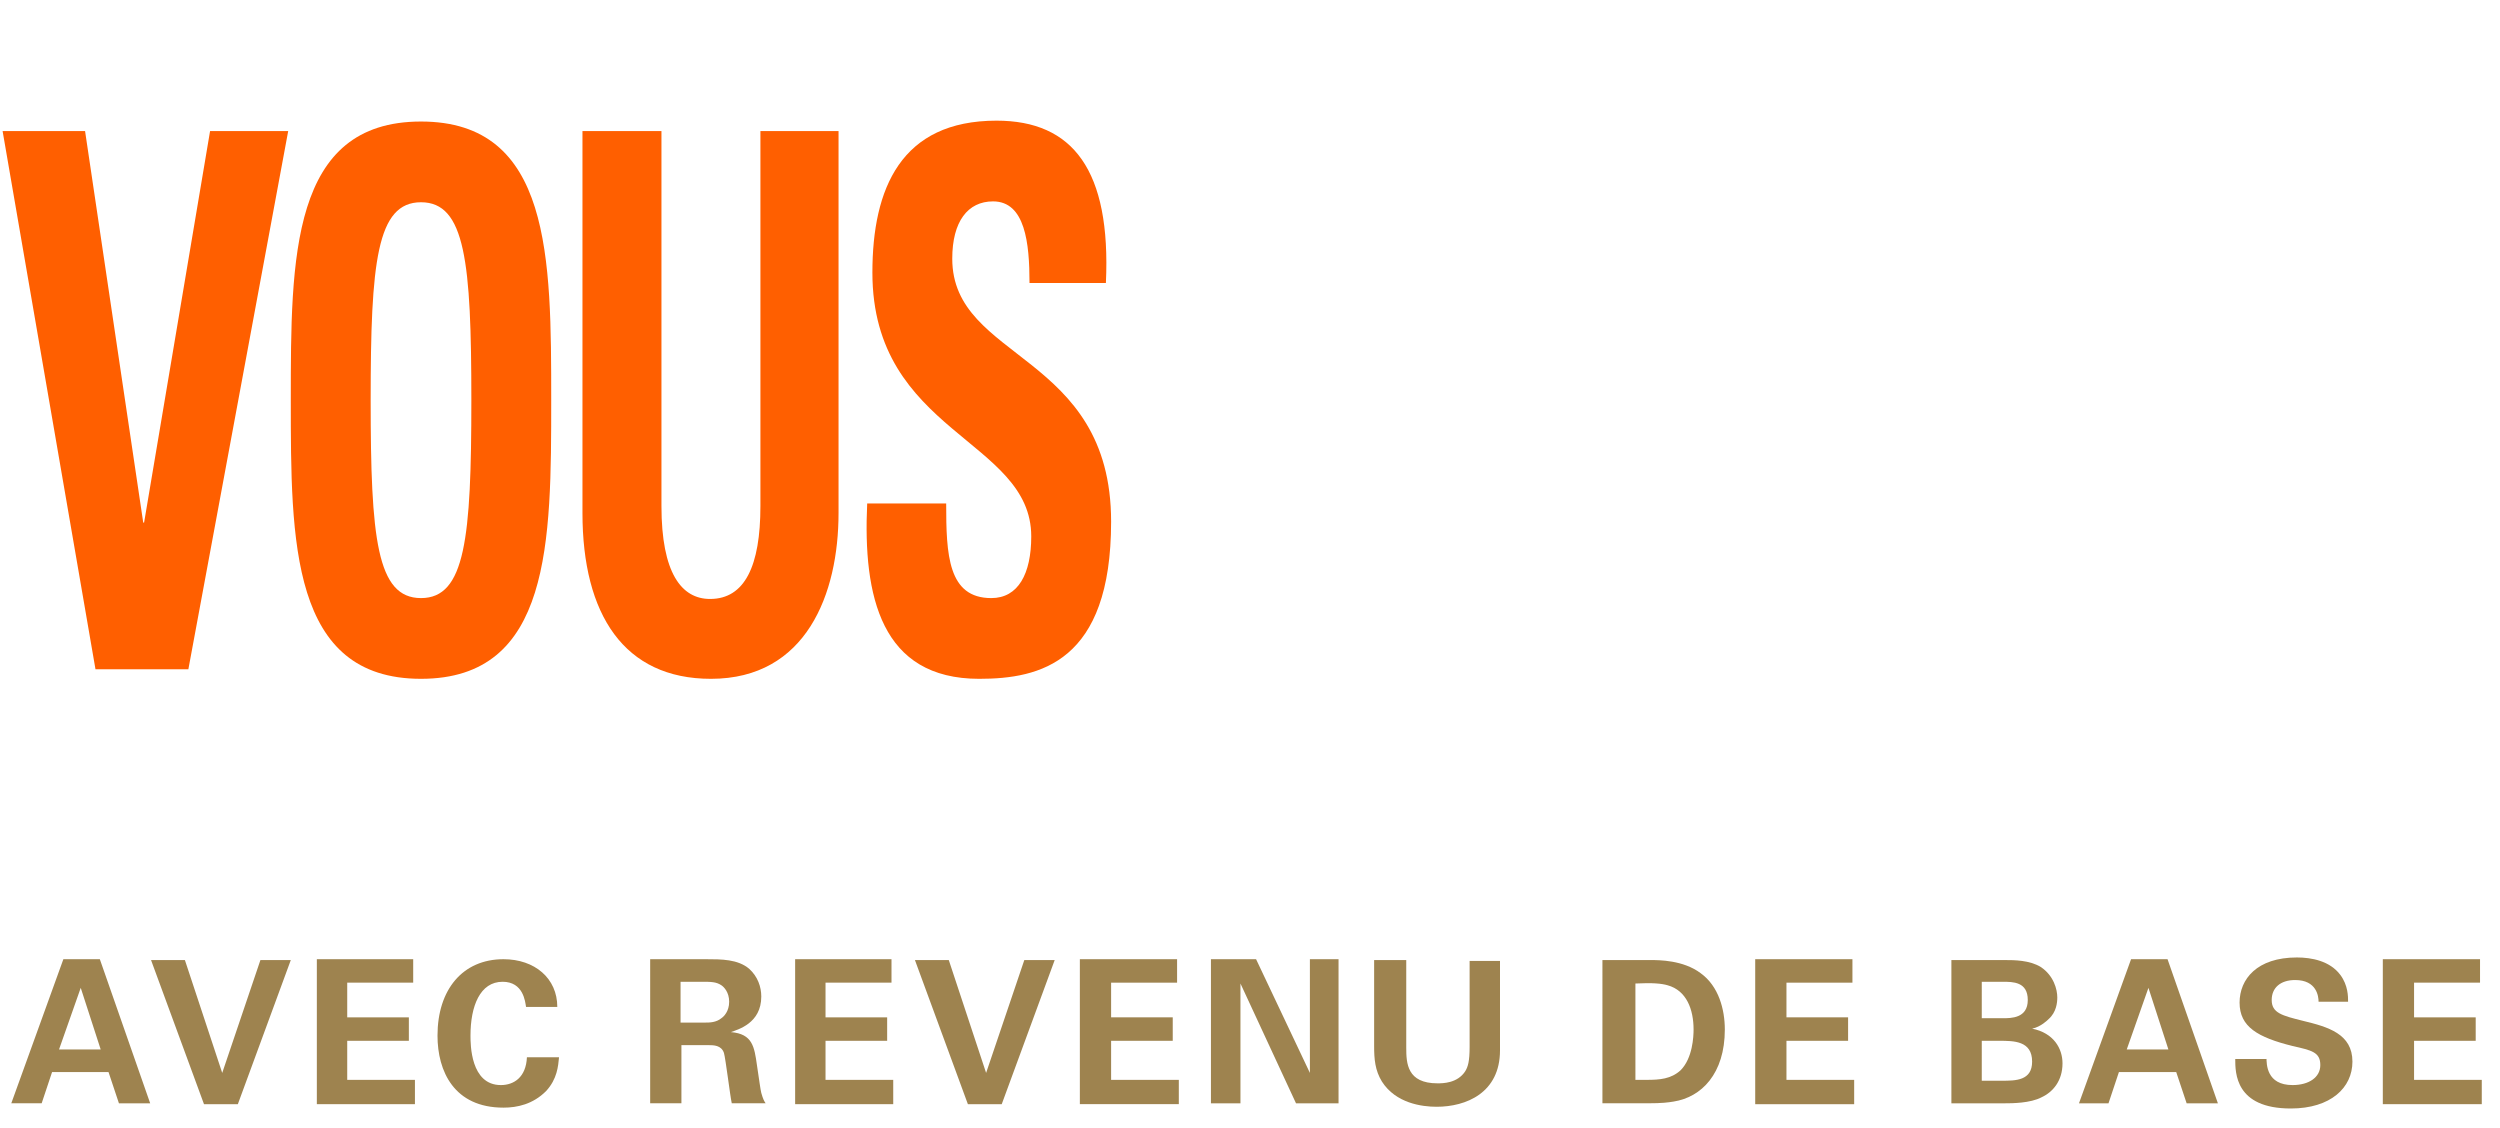 <?xml version="1.0" encoding="utf-8"?>
<!-- Generator: Adobe Illustrator 18.1.1, SVG Export Plug-In . SVG Version: 6.00 Build 0)  -->
<svg version="1.1" id="Ebene_1" xmlns="http://www.w3.org/2000/svg" xmlns:xlink="http://www.w3.org/1999/xlink" x="0px" y="0px"
	 width="288px" height="130px" viewBox="0 0 288 130" style="enable-background:new 0 0 288 130;" xml:space="preserve">
<rect style="fill:#FFFFFF;" width="288" height="130"/>
<g>
	<g>
		<path style="fill:#FF5F00;" d="M0.3,15.1h9.5l6.7,45.1h0.1l7.6-45.1h9L21.7,77.1H11L0.3,15.1z"/>
		<path style="fill:#FF5F00;" d="M33.5,46.1c0-16.4,0-32.1,15-32.1s15,15.7,15,32.1c0,16.3,0,32.1-15,32.1S33.5,62.4,33.5,46.1z
			 M54.3,46.1c0-15.9-0.7-22.8-5.8-22.8s-5.8,6.9-5.8,22.8s0.7,22.8,5.8,22.8S54.3,62,54.3,46.1z"/>
		<path style="fill:#FF5F00;" d="M96.6,15.1v44c0,9.3-3.7,19.1-14.7,19.1c-10,0-14.8-7.4-14.8-19.1v-44h9.1v43.2
			c0,7.7,2.3,10.7,5.6,10.7c4,0,5.8-3.8,5.8-10.7V15.1H96.6z"/>
		<path style="fill:#FF5F00;" d="M112.8,78.2c-11.3,0-13.4-9.5-12.9-20.2h9.1c0,5.9,0.2,10.9,5.2,10.9c3.1,0,4.6-2.8,4.6-7.1
			c0-11.2-18.3-11.9-18.3-30.4c0-9.7,3.3-17.5,14.3-17.5c8.8,0,13.2,5.7,12.6,18.7h-8.8c0-4.6-0.5-9.4-4.2-9.4
			c-2.9,0-4.7,2.3-4.7,6.6c0,11.8,18.3,10.8,18.3,30.3C128,76.3,119.8,78.2,112.8,78.2z"/>
	</g>
</g>
<g>
	<g>
		<path style="fill:#9E834F;" d="M11.5,110.5l5.8,16.6h-3.6l-1.2-3.6H6l-1.2,3.6H1.3l6-16.6H11.5z M11.6,120.9l-2.3-7.1l-2.5,7.1
			H11.6z"/>
		<path style="fill:#9E834F;" d="M21.3,110.6l4.3,13l4.4-13h3.5l-6.1,16.6h-3.9l-6.1-16.6H21.3z"/>
		<path style="fill:#9E834F;" d="M36.5,110.5h11.1v2.7h-7.6v4h7.1v2.7h-7.1v4.5h7.8v2.8H36.5V110.5z"/>
		<path style="fill:#9E834F;" d="M60.6,116c-0.1-0.6-0.3-2.9-2.7-2.9c-2.6,0-3.7,2.8-3.7,6.2c0,1,0,5.7,3.5,5.7c1.5,0,2.9-0.9,3-3.2
			h3.7c-0.1,1-0.2,2.5-1.5,3.9c-1.5,1.5-3.3,1.9-4.9,1.9c-5.7,0-7.6-4.2-7.6-8.3c0-5.3,2.9-8.8,7.6-8.8c3.6,0,6.2,2.2,6.2,5.5H60.6z
			"/>
		<path style="fill:#9E834F;" d="M74.9,110.5h6.4c1.8,0,3.7,0,5,1.1c1,0.9,1.4,2.1,1.4,3.2c0,3.1-2.7,3.8-3.5,4.1
			c2.5,0.2,2.7,1.7,3,3.8c0.3,2,0.4,2.8,0.5,3.2c0.2,0.7,0.3,0.9,0.5,1.2h-3.9c-0.2-0.9-0.7-5.1-0.9-5.8c-0.3-0.9-1.2-0.9-1.8-0.9
			h-3.1v6.7h-3.6V110.5z M78.4,117.8h2.9c0.4,0,1.2,0,1.8-0.5c0.3-0.2,0.9-0.8,0.9-1.9c0-1.1-0.6-1.7-0.9-1.9
			c-0.6-0.4-1.2-0.4-2.3-0.4h-2.4V117.8z"/>
		<path style="fill:#9E834F;" d="M91.6,110.5h11.1v2.7h-7.6v4h7.1v2.7h-7.1v4.5h7.8v2.8H91.6V110.5z"/>
		<path style="fill:#9E834F;" d="M109.3,110.6l4.3,13l4.4-13h3.5l-6.1,16.6h-3.9l-6.1-16.6H109.3z"/>
		<path style="fill:#9E834F;" d="M124.5,110.5h11.1v2.7H128v4h7.1v2.7H128v4.5h7.8v2.8h-11.4V110.5z"/>
		<path style="fill:#9E834F;" d="M139.5,110.5h5.2l6.2,13.1v-13.1h3.3v16.6h-4.9l-6.4-13.8v13.8h-3.4V110.5z"/>
		<path style="fill:#9E834F;" d="M162,110.6v10.1c0,1.8,0.1,4.1,3.6,4.1c0.6,0,2.3,0,3.2-1.4c0.3-0.5,0.5-1.1,0.5-2.8v-9.9h3.5V121
			c0,4.9-3.9,6.5-7.3,6.5c-1.7,0-4.7-0.4-6.3-2.9c-0.8-1.3-0.9-2.6-0.9-4.1v-9.9H162z"/>
		<path style="fill:#9E834F;" d="M184.7,110.6l5.5,0c0.9,0,3.7,0,5.7,1.5c2.1,1.5,2.8,4.2,2.8,6.5c0,5.1-2.7,7.8-5.9,8.3
			c-0.6,0.1-1.3,0.2-3,0.2h-5.2V110.6z M188.3,124.4c0.4,0,1,0,1.4,0c1.5,0,2.8-0.1,3.9-1.1c1.4-1.4,1.5-3.9,1.5-4.7
			c0-2.3-0.8-4.5-3-5.1c-0.7-0.2-1.7-0.3-3.7-0.2V124.4z"/>
		<path style="fill:#9E834F;" d="M202.3,110.5h11.1v2.7h-7.6v4h7.1v2.7h-7.1v4.5h7.8v2.8h-11.4V110.5z"/>
		<path style="fill:#9E834F;" d="M224.8,110.6h6.2c1,0,2.8,0,4.1,0.8c1.5,1,1.9,2.6,1.9,3.5c0,0.6-0.1,1.7-1,2.5
			c-0.1,0.1-0.9,0.9-1.9,1.1v0c2.5,0.5,3.5,2.3,3.5,4c0,2-1.1,3.3-2.4,3.9c-1.3,0.7-3.5,0.7-4.2,0.7h-6.2V110.6z M228.2,117.3h2.5
			c1,0,2.9,0,2.9-2.1c0-2.1-1.7-2.1-2.9-2.1h-2.4V117.3z M228.2,124.5h2.4c1.6,0,3.5,0,3.5-2.2c0-2.4-2.1-2.4-3.8-2.4h-2V124.5z"/>
		<path style="fill:#9E834F;" d="M249.7,110.5l5.8,16.6h-3.6l-1.2-3.6h-6.6l-1.2,3.6h-3.4l6-16.6H249.7z M249.8,120.9l-2.3-7.1
			l-2.5,7.1H249.8z"/>
		<path style="fill:#9E834F;" d="M261.1,121.8c0,0.8,0,3.2,3,3.2c1.9,0,3.2-0.9,3.2-2.3c0-1.5-1-1.7-3.2-2.2c-4-1-6.1-2.2-6.1-5
			c0-2.7,2-5.2,6.6-5.2c1.7,0,3.8,0.4,5,2c0.9,1.2,0.9,2.5,0.9,3.1h-3.4c0-0.6-0.2-2.5-2.7-2.5c-1.7,0-2.7,0.9-2.7,2.3
			c0,1.5,1.2,1.8,3.6,2.4c2.9,0.7,5.7,1.5,5.7,4.7c0,3-2.5,5.4-7.1,5.4c-6.4,0-6.4-4.1-6.4-5.7H261.1z"/>
		<path style="fill:#9E834F;" d="M274.6,110.5h11.1v2.7h-7.6v4h7.1v2.7h-7.1v4.5h7.8v2.8h-11.4V110.5z"/>
	</g>
</g>
</svg>
